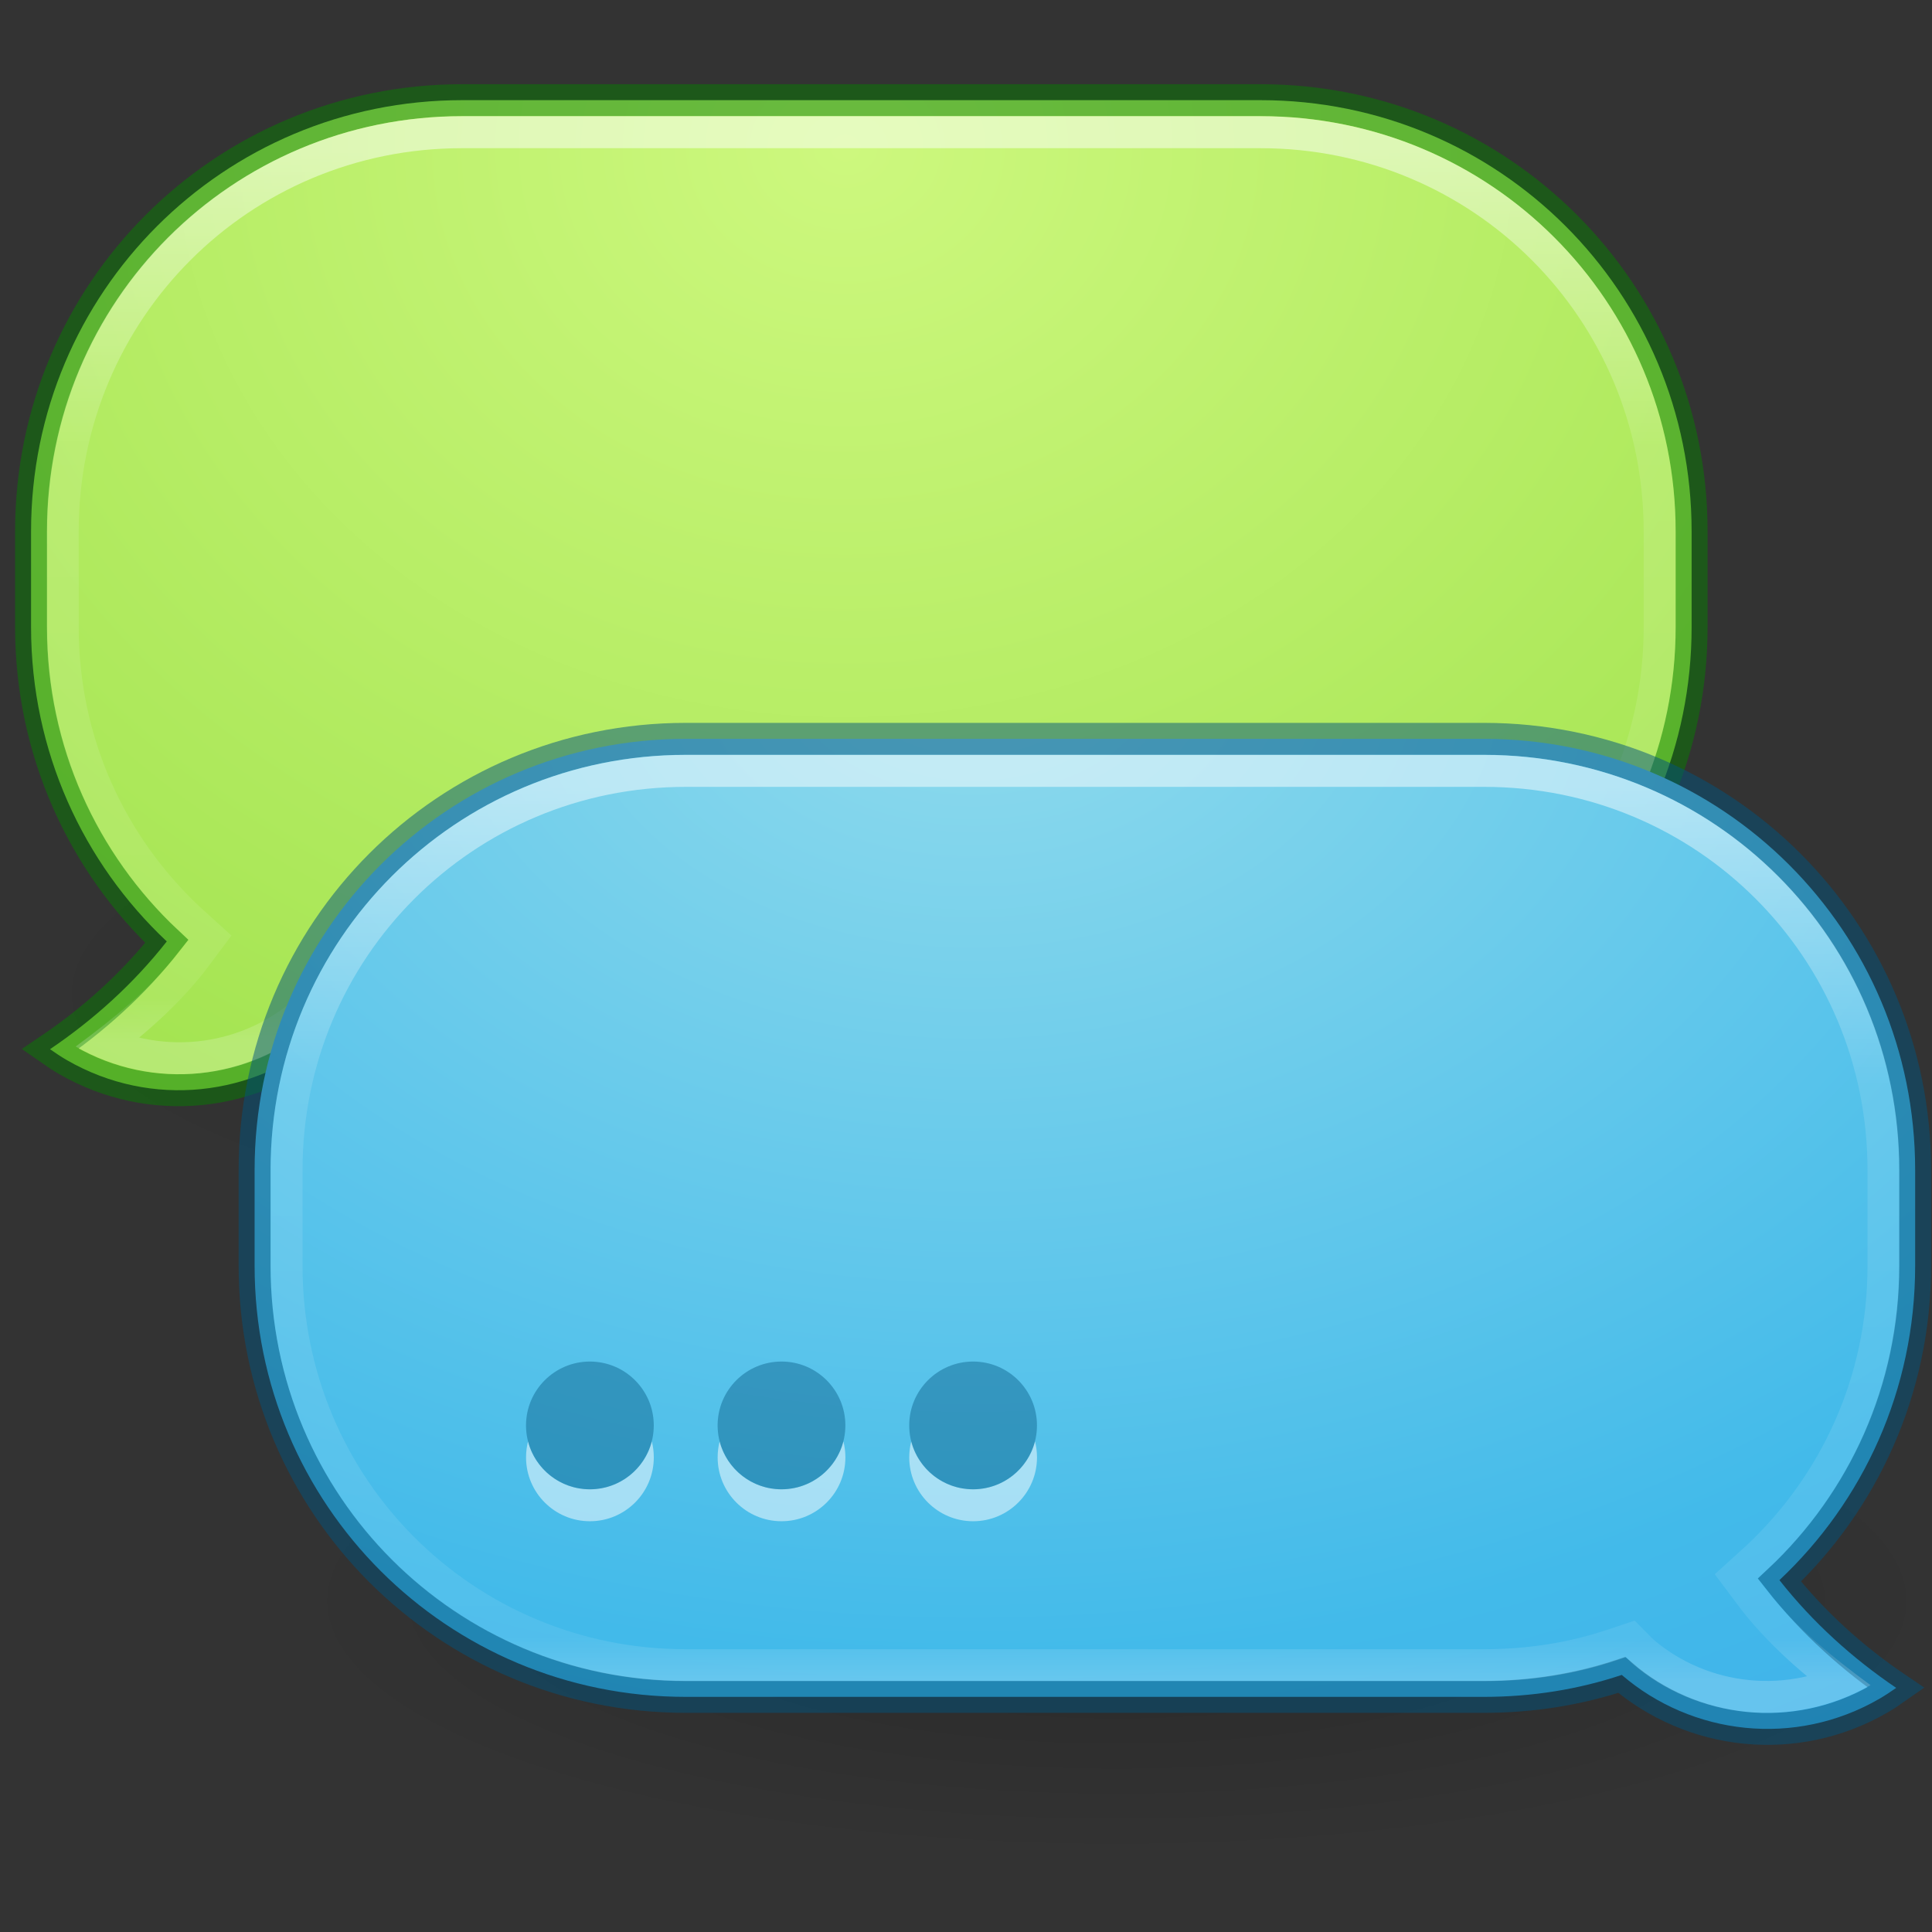 <?xml version="1.0" encoding="UTF-8" standalone="no"?>
<svg
   xmlns:dc="http://purl.org/dc/elements/1.1/"
   xmlns:cc="http://creativecommons.org/ns#"
   xmlns:rdf="http://www.w3.org/1999/02/22-rdf-syntax-ns#"
   xmlns:svg="http://www.w3.org/2000/svg"
   xmlns="http://www.w3.org/2000/svg"
   xmlns:xlink="http://www.w3.org/1999/xlink"
   xmlns:sodipodi="http://sodipodi.sourceforge.net/DTD/sodipodi-0.dtd"
   xmlns:inkscape="http://www.inkscape.org/namespaces/inkscape"
   version="1.1"
   width="64"
   height="64"
   id="svg6955"
   inkscape:version="0.91 r13725"
   sodipodi:docname="internet-chat.svg">
  <rect width="100%" height="100%" fill="#333333" stroke="none"/>
  <sodipodi:namedview
     pagecolor="#ffffff"
     bordercolor="#666666"
     borderopacity="1"
     objecttolerance="10"
     gridtolerance="10"
     guidetolerance="10"
     inkscape:pageopacity="0"
     inkscape:pageshadow="2"
     inkscape:window-width="1366"
     inkscape:window-height="705"
     id="namedview82"
     showgrid="false"
     inkscape:zoom="5.2149125"
     inkscape:cx="37.363123"
     inkscape:cy="35.116707"
     inkscape:window-x="0"
     inkscape:window-y="30"
     inkscape:window-maximized="1"
     inkscape:current-layer="svg6955" />
  <defs
     id="defs6957">
    <linearGradient
       x1="22.643"
       y1="26.967"
       x2="22.643"
       y2="30.984"
       id="linearGradient6883"
       xlink:href="#linearGradient3922"
       gradientUnits="userSpaceOnUse"
       gradientTransform="translate(-0.294,2.595)" />
    <linearGradient
       id="linearGradient3922">
      <stop
         id="stop3924"
         style="stop-color:#000000;stop-opacity:1"
         offset="0" />
      <stop
         id="stop3926-9"
         style="stop-color:#000000;stop-opacity:0"
         offset="1" />
    </linearGradient>
    <linearGradient
       x1="22.643"
       y1="26.967"
       x2="22.643"
       y2="30.984"
       id="linearGradient6886"
       xlink:href="#linearGradient3922"
       gradientUnits="userSpaceOnUse"
       gradientTransform="translate(-0.294,2.595)" />
    <linearGradient
       x1="132.341"
       y1="2.292"
       x2="132.341"
       y2="33.333"
       id="linearGradient6784"
       xlink:href="#linearGradient6786"
       gradientUnits="userSpaceOnUse"
       gradientTransform="matrix(0.865,0,0,1.014,-91.245,3.744)" />
    <linearGradient
       id="linearGradient6786">
      <stop
         id="stop6788"
         style="stop-color:#ffffff;stop-opacity:1"
         offset="0" />
      <stop
         id="stop6790"
         style="stop-color:#ffffff;stop-opacity:0.235"
         offset="0.464" />
      <stop
         id="stop6792"
         style="stop-color:#ffffff;stop-opacity:0.157"
         offset="0.762" />
      <stop
         id="stop6794"
         style="stop-color:#ffffff;stop-opacity:0.392"
         offset="1" />
    </linearGradient>
    <linearGradient
       x1="-51.786"
       y1="53.514"
       x2="-51.786"
       y2="3.634"
       id="linearGradient3394-3"
       xlink:href="#linearGradient3104-8-8-97-9"
       gradientUnits="userSpaceOnUse"
       gradientTransform="matrix(0.807,0,0,0.834,59.41,-0.336)" />
    <linearGradient
       id="linearGradient3104-8-8-97-9">
      <stop
         id="stop3106-5-4-3-6"
         style="stop-color:#000000;stop-opacity:0.322"
         offset="0" />
      <stop
         id="stop3108-4-3-7-0"
         style="stop-color:#000000;stop-opacity:0.278"
         offset="1" />
    </linearGradient>
    <linearGradient
       id="linearGradient3600-8-3">
      <stop
         id="stop3828-7-6"
         style="stop-color:#f4f4f4;stop-opacity:1"
         offset="0" />
      <stop
         id="stop3794"
         style="stop-color:#e9e9e9;stop-opacity:1"
         offset="0.696" />
      <stop
         id="stop3604-2-5"
         style="stop-color:#dbdbdb;stop-opacity:1"
         offset="1" />
    </linearGradient>
    <linearGradient
       id="linearGradient8838-561-565">
      <stop
         id="stop4621"
         style="stop-color:#0a0a0a;stop-opacity:1"
         offset="0" />
      <stop
         id="stop4623"
         style="stop-color:#0a0a0a;stop-opacity:0"
         offset="1" />
    </linearGradient>
    <radialGradient
       cx="62.625"
       cy="4.625"
       r="10.625"
       fx="62.625"
       fy="4.625"
       id="radialGradient6953"
       xlink:href="#linearGradient8838-561-565"
       gradientUnits="userSpaceOnUse"
       gradientTransform="matrix(2.165,0,0,0.753,-111.565,34.518)" />
    <radialGradient
       cx="24.003"
       cy="3.04"
       r="20.984"
       fx="24.003"
       fy="3.04"
       id="radialGradient3792"
       xlink:href="#linearGradient3600-8-3"
       gradientUnits="userSpaceOnUse"
       gradientTransform="matrix(0,1.718,-1.5,0,28.565,-35.624)" />
    <linearGradient
       xlink:href="#linearGradient3922"
       id="linearGradient3023"
       gradientUnits="userSpaceOnUse"
       gradientTransform="matrix(0.652,0,0,0.652,0.156,2.223)"
       x1="22.643"
       y1="26.967"
       x2="22.643"
       y2="30.984" />
    <radialGradient
       xlink:href="#linearGradient3600-8-3"
       id="radialGradient3034"
       gradientUnits="userSpaceOnUse"
       gradientTransform="matrix(0,1.12,-0.978,0,18.977,-22.703)"
       cx="24.003"
       cy="3.04"
       fx="24.003"
       fy="3.04"
       r="20.984" />
    <radialGradient
       xlink:href="#linearGradient3600-8-3"
       id="radialGradient3813"
       gradientUnits="userSpaceOnUse"
       gradientTransform="matrix(0,1.12,-0.978,0,18.977,-22.703)"
       cx="24.003"
       cy="3.04"
       fx="24.003"
       fy="3.04"
       r="20.984" />
    <radialGradient
       xlink:href="#linearGradient4566"
       id="radialGradient4665"
       gradientUnits="userSpaceOnUse"
       gradientTransform="matrix(1,0,0,0.333,0,25.333)"
       cx="26"
       cy="38"
       fx="26"
       fy="38"
       r="18" />
    <linearGradient
       id="linearGradient4566">
      <stop
         style="stop-color:#000000;stop-opacity:1;"
         offset="0"
         id="stop4568" />
      <stop
         style="stop-color:#000000;stop-opacity:0;"
         offset="1"
         id="stop4570" />
    </linearGradient>
    <linearGradient
       id="linearGradient4223">
      <stop
         offset="0"
         style="stop-color:#cdf87e;stop-opacity:1"
         id="stop4225" />
      <stop
         offset="0.262"
         style="stop-color:#a2e34f;stop-opacity:1"
         id="stop4227" />
      <stop
         offset="0.661"
         style="stop-color:#68b723;stop-opacity:1"
         id="stop4229" />
      <stop
         offset="1"
         style="stop-color:#1d7e0d;stop-opacity:1"
         id="stop4231" />
    </linearGradient>
    <linearGradient
       xlink:href="#linearGradient4546"
       id="linearGradient4669"
       gradientUnits="userSpaceOnUse"
       x1="28"
       y1="20"
       x2="28"
       y2="40" />
    <linearGradient
       id="linearGradient4546">
      <stop
         offset="0"
         style="stop-color:#ffffff;stop-opacity:1"
         id="stop4548" />
      <stop
         offset="0.333"
         style="stop-color:#ffffff;stop-opacity:0.235"
         id="stop4550" />
      <stop
         offset="0.951"
         style="stop-color:#ffffff;stop-opacity:0.157"
         id="stop4552" />
      <stop
         offset="1"
         style="stop-color:#ffffff;stop-opacity:0.392"
         id="stop4554" />
    </linearGradient>
    <clipPath
       clipPathUnits="userSpaceOnUse"
       id="clipPath4631">
      <path
         style="fill:#b84747;fill-opacity:1;stroke:none"
         d="m 18,21 c -4.995,0 -9,4.005 -9,9 l 0,2 c 0,4.995 4.005,9 9,9 l 18,0 c 0.291,0 0.596,-0.03 0.906,-0.062 0.165,-0.017 0.344,-0.038 0.5,-0.062 0.199,-0.031 0.353,-0.078 0.562,-0.125 0.035,-0.008 0.038,0.002 0.062,0 0.218,-0.051 0.443,-0.09 0.656,-0.156 L 38.969,40.5 39.188,40.719 c 1.322,1.293 3.339,1.624 5.062,0.812 -0.855,-0.59 -1.708,-1.222 -2.375,-2.062 l -0.281,-0.375 0.344,-0.312 c 0.121,-0.106 0.277,-0.246 0.438,-0.406 0.208,-0.208 0.4,-0.398 0.562,-0.594 0.079,-0.095 0.105,-0.115 0.062,-0.062 0.157,-0.193 0.298,-0.432 0.469,-0.688 0.095,-0.141 0.168,-0.269 0.25,-0.406 0.056,-0.094 0.125,-0.228 0.219,-0.406 0.103,-0.195 0.176,-0.344 0.219,-0.438 0.067,-0.147 0.141,-0.328 0.219,-0.531 0.064,-0.165 0.131,-0.268 0.156,-0.344 0.012,-0.037 0.031,-0.118 0.062,-0.219 0.077,-0.249 0.141,-0.478 0.188,-0.688 0.019,-0.088 0.04,-0.218 0.062,-0.344 0.038,-0.206 0.068,-0.422 0.094,-0.656 -0.008,0.076 -0.013,0.04 0,-0.094 C 44.97,32.588 45,32.298 45,32 l 0,-2 c 0,-4.995 -4.005,-9 -9,-9 l -18,0 z"
         id="path4633" />
    </clipPath>
    <linearGradient
       id="linearGradient4129">
      <stop
         offset="0"
         style="stop-color:#90dbec;stop-opacity:1"
         id="stop4131" />
      <stop
         offset="0.262"
         style="stop-color:#42baea;stop-opacity:1"
         id="stop4133" />
      <stop
         offset="0.705"
         style="stop-color:#3689e6;stop-opacity:1"
         id="stop4135" />
      <stop
         offset="1"
         style="stop-color:#2b63a0;stop-opacity:1"
         id="stop4137" />
    </linearGradient>
    <linearGradient
       xlink:href="#linearGradient4546"
       id="linearGradient4644"
       gradientUnits="userSpaceOnUse"
       x1="28"
       y1="20"
       x2="28"
       y2="40" />
    <linearGradient
       id="linearGradient3093">
      <stop
         offset="0"
         style="stop-color:#ffffff;stop-opacity:1"
         id="stop3095" />
      <stop
         offset="0.333"
         style="stop-color:#ffffff;stop-opacity:0.235"
         id="stop3097" />
      <stop
         offset="0.951"
         style="stop-color:#ffffff;stop-opacity:0.157"
         id="stop3099" />
      <stop
         offset="1"
         style="stop-color:#ffffff;stop-opacity:0.392"
         id="stop3101" />
    </linearGradient>
    <clipPath
       clipPathUnits="userSpaceOnUse"
       id="clipPath3103">
      <path
         style="fill:#b84747;fill-opacity:1;stroke:none"
         d="m 18,21 c -4.995,0 -9,4.005 -9,9 l 0,2 c 0,4.995 4.005,9 9,9 l 18,0 c 0.291,0 0.596,-0.03 0.906,-0.062 0.165,-0.017 0.344,-0.038 0.5,-0.062 0.199,-0.031 0.353,-0.078 0.562,-0.125 0.035,-0.008 0.038,0.002 0.062,0 0.218,-0.051 0.443,-0.09 0.656,-0.156 L 38.969,40.5 39.188,40.719 c 1.322,1.293 3.339,1.624 5.062,0.812 -0.855,-0.59 -1.708,-1.222 -2.375,-2.062 l -0.281,-0.375 0.344,-0.312 c 0.121,-0.106 0.277,-0.246 0.438,-0.406 0.208,-0.208 0.4,-0.398 0.562,-0.594 0.079,-0.095 0.105,-0.115 0.062,-0.062 0.157,-0.193 0.298,-0.432 0.469,-0.688 0.095,-0.141 0.168,-0.269 0.25,-0.406 0.056,-0.094 0.125,-0.228 0.219,-0.406 0.103,-0.195 0.176,-0.344 0.219,-0.438 0.067,-0.147 0.141,-0.328 0.219,-0.531 0.064,-0.165 0.131,-0.268 0.156,-0.344 0.012,-0.037 0.031,-0.118 0.062,-0.219 0.077,-0.249 0.141,-0.478 0.188,-0.688 0.019,-0.088 0.04,-0.218 0.062,-0.344 0.038,-0.206 0.068,-0.422 0.094,-0.656 -0.008,0.076 -0.013,0.04 0,-0.094 C 44.97,32.588 45,32.298 45,32 l 0,-2 c 0,-4.995 -4.005,-9 -9,-9 l -18,0 z"
         id="path3105" />
    </clipPath>
    <radialGradient
       xlink:href="#linearGradient4566"
       id="radialGradient3997"
       gradientUnits="userSpaceOnUse"
       gradientTransform="matrix(1.528,0,0,0.47,-2.732,35.171)"
       cx="26"
       cy="38"
       fx="26"
       fy="38"
       r="18" />
    <clipPath
       clipPathUnits="userSpaceOnUse"
       id="clipPath4011">
      <path
         style="fill:#ffffff;fill-opacity:0.498;stroke:none"
         d="M 20.5,27 C 14.12,27 9,32.12 9,38.5 l 0,6 C 9,50.88 14.12,56 20.5,56 l 28,0 c 0.449,0 0.897,-0.016 1.312,-0.062 l 0.219,-0.031 0.188,0.156 c 2.201,1.976 5.444,2.464 8.219,1.156 -1.19,-0.77 -2.329,-1.607 -3.312,-2.688 L 54.75,54.125 55.219,53.781 C 58.105,51.692 60,48.347 60,44.5 l 0,-6 C 60,32.12 54.88,27 48.5,27 l -28,0 z"
         id="path4013" />
    </clipPath>
    <linearGradient
       xlink:href="#linearGradient4546"
       id="linearGradient4021"
       x1="35"
       y1="27"
       x2="35"
       y2="58"
       gradientUnits="userSpaceOnUse" />
    <linearGradient
       xlink:href="#linearGradient4546"
       id="linearGradient4025"
       gradientUnits="userSpaceOnUse"
       x1="35"
       y1="27"
       x2="35"
       y2="58" />
    <radialGradient
       xlink:href="#linearGradient4129"
       id="radialGradient3863"
       gradientUnits="userSpaceOnUse"
       gradientTransform="matrix(1.5484651e-7,4.79,-6.706,1.6319592e-7,164.618,-144.875)"
       cx="34.801"
       cy="19.74"
       fx="34.801"
       fy="19.74"
       r="26.5" />
    <clipPath
       clipPathUnits="userSpaceOnUse"
       id="clipPath3875">
      <path
         style="fill:#804d4d;fill-opacity:1;stroke:none"
         d="m 23,27 c -7.211,0 -13,5.789 -13,13 l 0,3 c 0,7.211 5.789,13 13,13 l 25,0 c 1.456,0 2.857,-0.222 4.156,-0.656 L 52.438,55.25 52.625,55.438 c 2.027,1.744 5.012,2.091 7.469,0.688 -1.17,-0.862 -2.321,-1.787 -3.25,-2.969 l -0.281,-0.375 0.344,-0.312 C 59.425,50.1 61,46.75 61,43 l 0,-3 C 61,32.789 55.211,27 48,27 l -25,0 z"
         id="path3877" />
    </clipPath>
    <linearGradient
       xlink:href="#linearGradient4546"
       id="linearGradient3885"
       x1="36"
       y1="28"
       x2="36"
       y2="56"
       gradientUnits="userSpaceOnUse" />
    <radialGradient
       xlink:href="#linearGradient4223"
       id="radialGradient3895"
       gradientUnits="userSpaceOnUse"
       gradientTransform="matrix(-1.1969271e-7,5.429,6.387,1.4081497e-7,-93.469,-190.538)"
       cx="36"
       cy="19.019"
       fx="36"
       fy="19.019"
       r="26.5" />
    <linearGradient
       xlink:href="#linearGradient4546"
       id="linearGradient3897"
       gradientUnits="userSpaceOnUse"
       x1="36"
       y1="28"
       x2="36"
       y2="56" />
    <radialGradient
       xlink:href="#linearGradient4566"
       id="radialGradient3901"
       gradientUnits="userSpaceOnUse"
       gradientTransform="matrix(1.528,0,0,0.47,-11.195,15.072)"
       cx="26"
       cy="38"
       fx="26"
       fy="38"
       r="18" />
  </defs>
  <path
     d="m 56.037,32.938 a 27.504,8.463 0 0 1 -55.008,0 27.504,8.463 0 1 1 55.008,0 z"
     id="path3899"
     style="opacity:0.2;fill:url(#radialGradient3901);fill-opacity:1;stroke:none"
     inkscape:connector-curvature="0" />
  <path
     id="path3887"
     d="m 41.756,3.318 c 7.912,0 14.281,6.369 14.281,14.281 l 0,3.174 c 0,7.912 -6.369,14.281 -14.281,14.281 l -26.446,0 c -1.596,0 -3.131,-0.249 -4.562,-0.727 C 8.429,36.322 5.018,36.736 2.219,35.12 2.026,35.009 1.836,34.881 1.657,34.756 3.092,33.785 4.416,32.596 5.525,31.186 2.758,28.585 1.029,24.888 1.029,20.773 l 0,-3.174 c 0,-7.912 6.369,-14.281 14.281,-14.281 l 26.446,0 z"
     style="fill:url(#radialGradient3895);fill-opacity:1;stroke:#067d00;stroke-width:1.058;stroke-opacity:0.498"
     inkscape:connector-curvature="0" />
  <path
     clip-path="url(#clipPath3875)"
     style="fill:none;stroke:url(#linearGradient3897);stroke-width:2;stroke-miterlimit:4;stroke-dasharray:none;stroke-opacity:0.498"
     d="m 23,27 c -7.211,0 -13,5.789 -13,13 l 0,3 c 0,7.211 5.789,13 13,13 l 25,0 c 1.456,0 2.857,-0.222 4.156,-0.656 L 52.438,55.25 52.625,55.438 c 2.027,1.744 5.012,2.091 7.469,0.688 -1.17,-0.862 -2.321,-1.787 -3.25,-2.969 l -0.281,-0.375 0.344,-0.312 C 59.425,50.1 61,46.75 61,43 l 0,-3 C 61,32.789 55.211,27 48,27 l -25,0 z"
     id="path3889"
     transform="matrix(-1.058,0,0,1.058,66.087,-24.715)"
     inkscape:connector-curvature="0" />
  <path
     style="opacity:0.2;fill:url(#radialGradient3997);fill-opacity:1;stroke:none"
     id="path4564"
     d="m 64.5,53.037 a 27.504,8.463 0 0 1 -55.008,0 27.504,8.463 0 1 1 55.008,0 z"
     inkscape:connector-curvature="0" />
  <path
     style="fill:url(#radialGradient3863);fill-opacity:1;stroke:#00537d;stroke-width:1.058;stroke-opacity:0.498"
     d="m 22.715,24.475 c -7.912,0 -14.281,6.369 -14.281,14.281 l 0,3.174 c 0,7.912 6.369,14.281 14.281,14.281 l 26.446,0 c 1.596,0 3.131,-0.249 4.562,-0.727 2.319,1.995 5.73,2.409 8.529,0.793 0.193,-0.111 0.383,-0.238 0.562,-0.364 -1.435,-0.971 -2.759,-2.161 -3.868,-3.57 2.767,-2.601 4.496,-6.298 4.496,-10.413 l 0,-3.174 c 0,-7.912 -6.369,-14.281 -14.281,-14.281 l -26.446,0 z"
     id="rect3064"
     inkscape:connector-curvature="0" />
  <path
     id="path3873"
     d="m 23,27 c -7.211,0 -13,5.789 -13,13 l 0,3 c 0,7.211 5.789,13 13,13 l 25,0 c 1.456,0 2.857,-0.222 4.156,-0.656 L 52.438,55.25 52.625,55.438 c 2.027,1.744 5.012,2.091 7.469,0.688 -1.17,-0.862 -2.321,-1.787 -3.25,-2.969 l -0.281,-0.375 0.344,-0.312 C 59.425,50.1 61,46.75 61,43 l 0,-3 C 61,32.789 55.211,27 48,27 l -25,0 z"
     style="fill:none;fill-opacity:1;stroke:url(#linearGradient3885);stroke-width:2;stroke-miterlimit:4;stroke-dasharray:none;stroke-opacity:0.498"
     clip-path="url(#clipPath3875)"
     inkscape:connector-curvature="0"
     transform="matrix(1.058,0,0,1.058,-1.616,-3.558)" />
  <path
     style="opacity:0.5;fill:#ffffff;fill-opacity:1;stroke:none"
     d="m 17.492,47.748 c -0.043,0.169 -0.066,0.346 -0.066,0.529 0,1.168 0.947,2.116 2.116,2.116 1.168,0 2.116,-0.947 2.116,-2.116 0,-0.183 -0.023,-0.36 -0.066,-0.529 -0.235,0.913 -1.064,1.587 -2.05,1.587 -0.986,0 -1.815,-0.674 -2.05,-1.587 z m 6.347,0 c -0.043,0.169 -0.066,0.346 -0.066,0.529 0,1.168 0.947,2.116 2.116,2.116 1.168,0 2.116,-0.947 2.116,-2.116 0,-0.183 -0.023,-0.36 -0.066,-0.529 -0.235,0.913 -1.064,1.587 -2.05,1.587 -0.986,0 -1.815,-0.674 -2.05,-1.587 z m 6.347,0 c -0.043,0.169 -0.066,0.346 -0.066,0.529 0,1.168 0.947,2.116 2.116,2.116 1.168,0 2.116,-0.947 2.116,-2.116 0,-0.183 -0.023,-0.36 -0.066,-0.529 -0.235,0.913 -1.064,1.587 -2.05,1.587 -0.986,0 -1.815,-0.674 -2.05,-1.587 z"
     id="path4027"
     inkscape:connector-curvature="0" />
  <path
     id="path4038"
     d="m 19.541,45.103 c -1.168,0 -2.116,0.947 -2.116,2.116 0,1.168 0.947,2.116 2.116,2.116 1.168,0 2.116,-0.947 2.116,-2.116 0,-1.168 -0.947,-2.116 -2.116,-2.116 z m 6.347,0 c -1.168,0 -2.116,0.947 -2.116,2.116 0,1.168 0.947,2.116 2.116,2.116 1.168,0 2.116,-0.947 2.116,-2.116 0,-1.168 -0.947,-2.116 -2.116,-2.116 z m 6.347,0 c -1.168,0 -2.116,0.947 -2.116,2.116 0,1.168 0.947,2.116 2.116,2.116 1.168,0 2.116,-0.947 2.116,-2.116 0,-1.168 -0.947,-2.116 -2.116,-2.116 z"
     style="opacity:0.4;fill:#00537d;fill-opacity:1;stroke:none"
     inkscape:connector-curvature="0" />
</svg>
